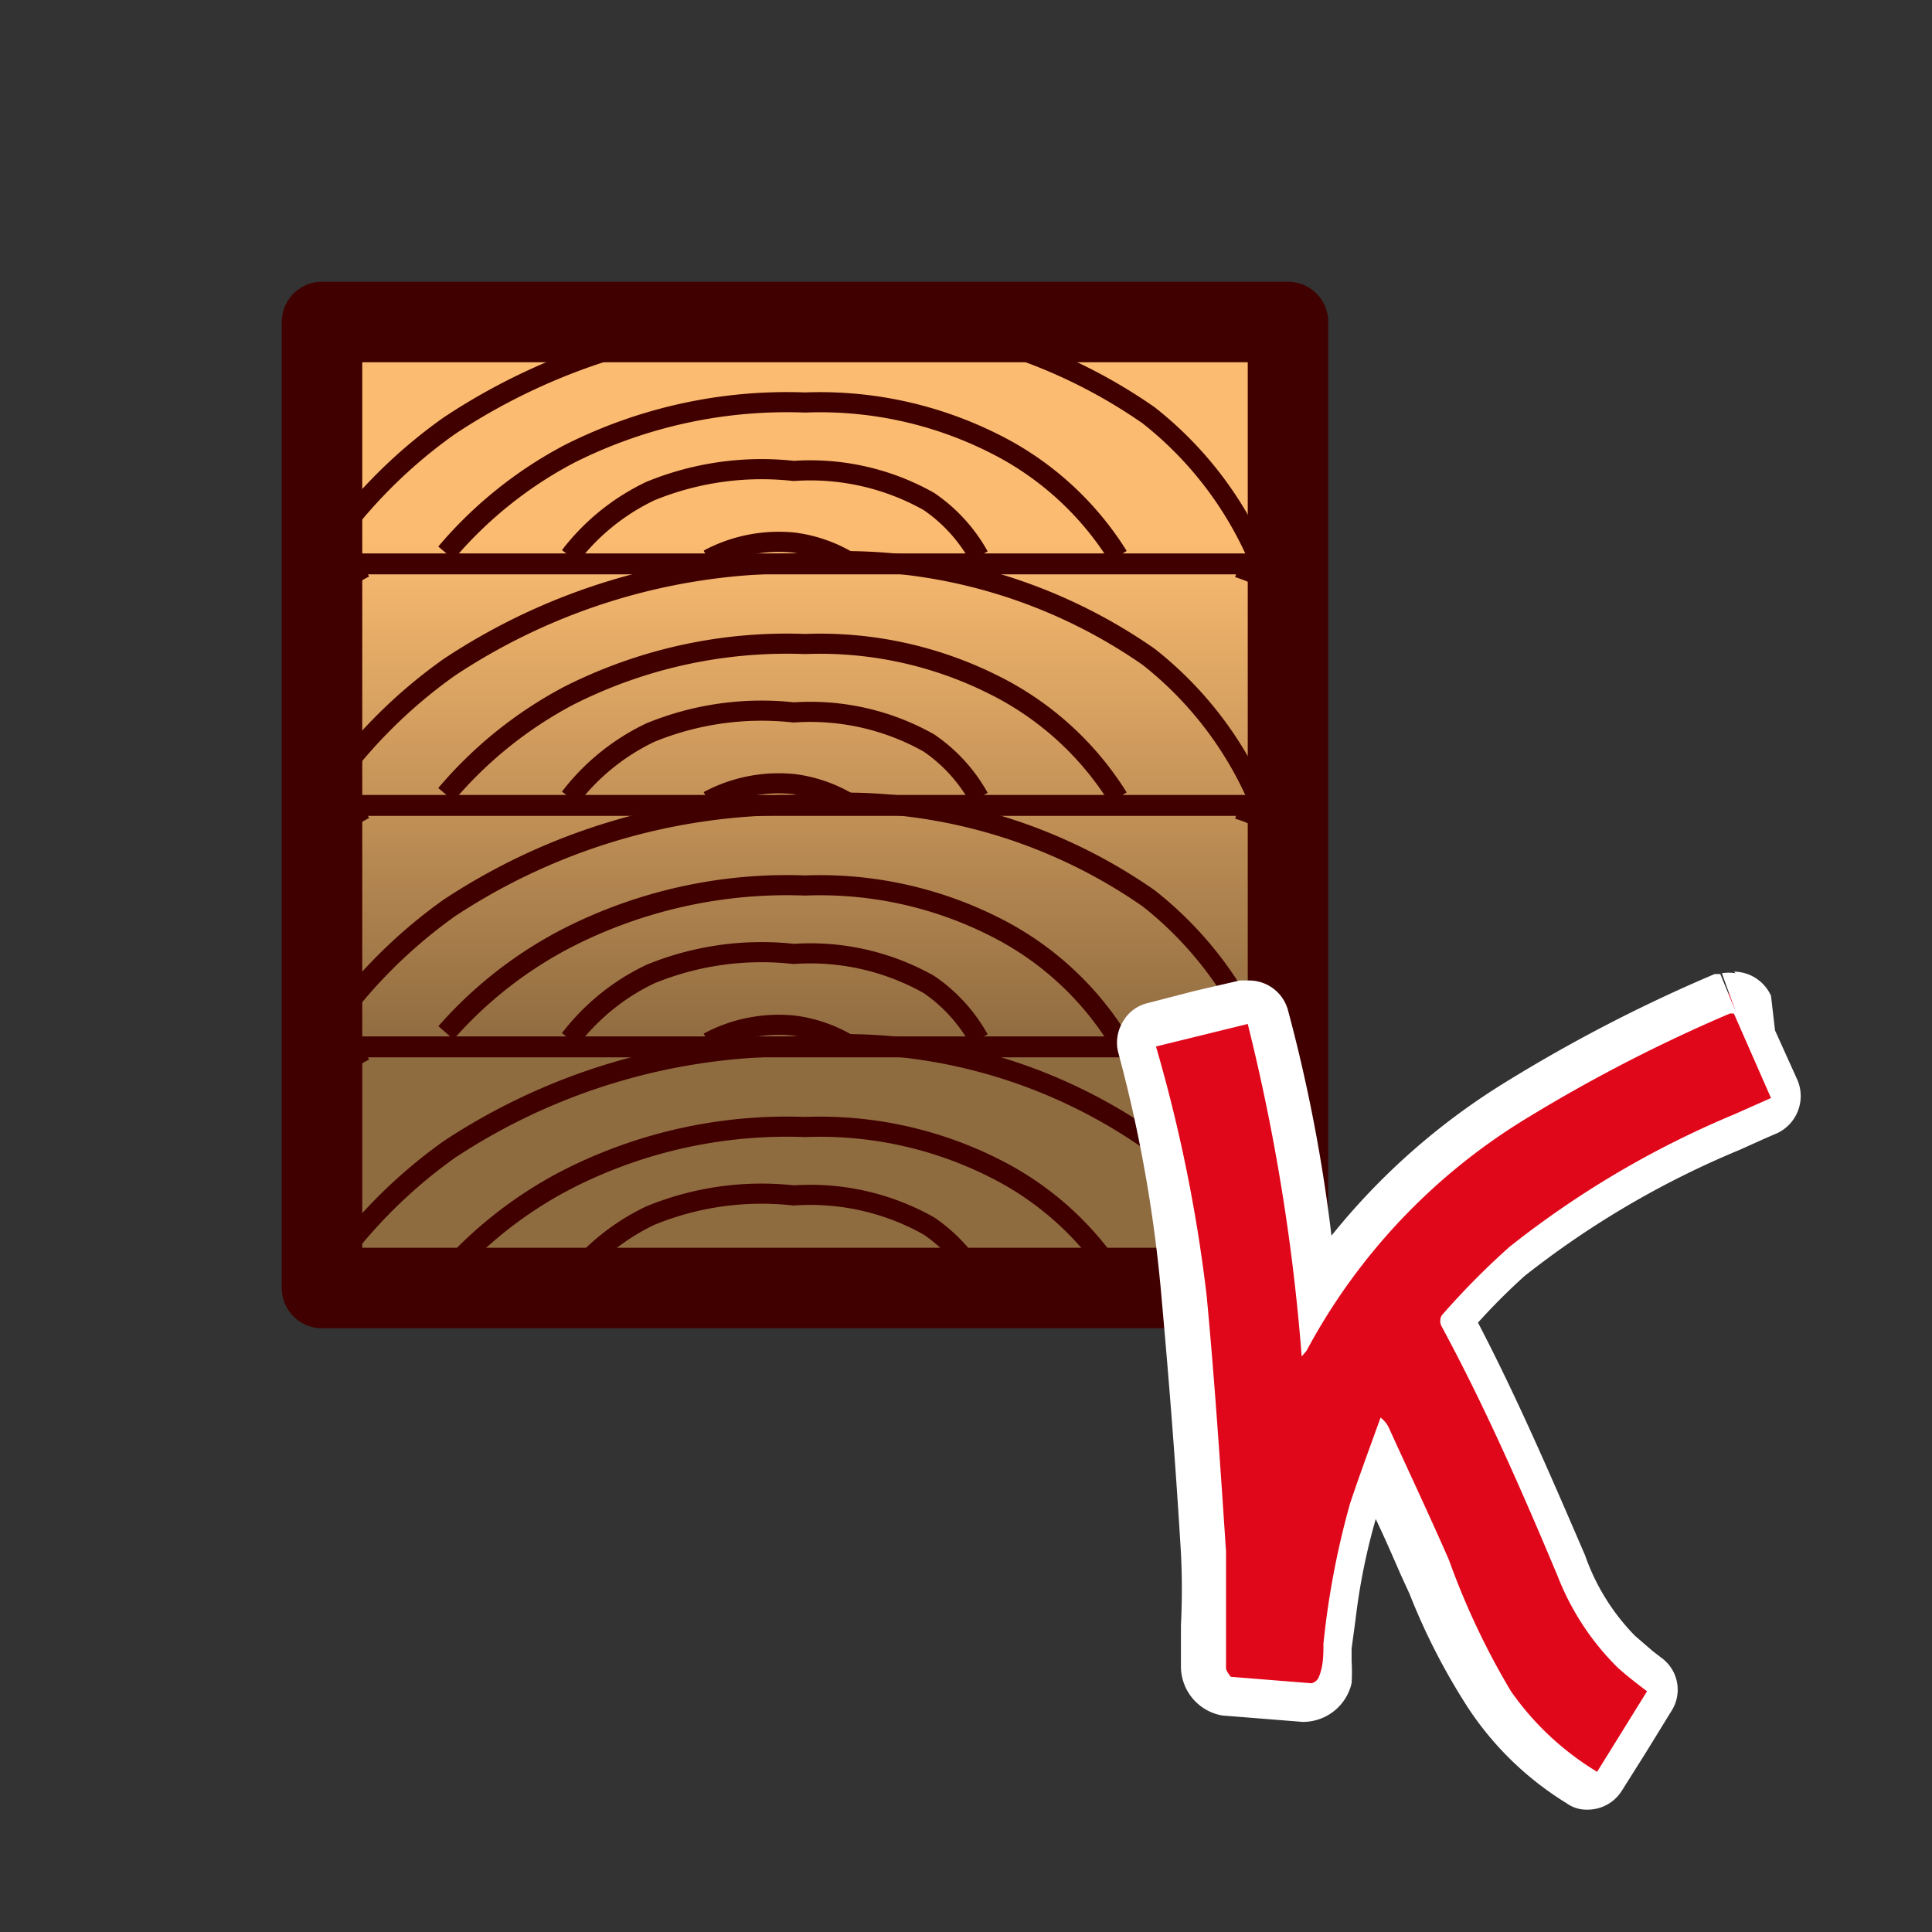 <svg xmlns="http://www.w3.org/2000/svg" xmlns:xlink="http://www.w3.org/1999/xlink" viewBox="0 0 24 24"><rect x="0" y="0" width="24" height="24" fill="#333333" stroke="none"/><defs><style>.cls-1,.cls-2{stroke:#400000;}.cls-1{stroke-linejoin:round;fill:url(#linear-gradient);}.cls-2{fill:none;stroke-miterlimit:10;stroke-width:0.25px;}.cls-3{fill:#e1071a;}.cls-4{fill:#fff;}</style><linearGradient id="linear-gradient" x1="10" y1="6.71" x2="10" y2="12.99" gradientUnits="userSpaceOnUse"><stop offset="0" stop-color="#fbbc71"/><stop offset="1" stop-color="#8f6b40"/></linearGradient></defs><title>ExportMaterialtoKaramba</title><g id="Middle"><rect class="cls-1" x="4" y="4" width="12" height="12"/><path class="cls-2" d="M10.58,16a1.76,1.76,0,0,0-.72-.26,1.85,1.85,0,0,0-1.06.21"/><path class="cls-2" d="M12.16,15.91a2,2,0,0,0-.62-.68,3,3,0,0,0-1.68-.38,3.64,3.64,0,0,0-1.78.25,2.74,2.74,0,0,0-1,.81"/><path class="cls-2" d="M13.89,15.91a3.82,3.82,0,0,0-1.54-1.4A4.81,4.81,0,0,0,10,14a6,6,0,0,0-2.93.64,5.14,5.14,0,0,0-1.53,1.19"/><path class="cls-2" d="M15.66,16a4.54,4.54,0,0,0-1.39-1.84A6.62,6.62,0,0,0,9.86,13a7.73,7.73,0,0,0-4.28,1.28A6.28,6.28,0,0,0,4,15.91"/><path class="cls-2" d="M16,13.44a1.35,1.35,0,0,0-.24-.22,1.66,1.66,0,0,0-.38-.17"/><path class="cls-2" d="M4.53,13.05a1.09,1.09,0,0,0-.34.26.75.75,0,0,0-.14.26"/><rect class="cls-2" x="4" y="13.01" width="12" height="2.99" transform="translate(20 29.01) rotate(180)"/><path class="cls-2" d="M10.58,13a1.76,1.76,0,0,0-.72-.26,1.85,1.85,0,0,0-1.06.21"/><path class="cls-2" d="M12.16,12.91a2,2,0,0,0-.62-.68,3,3,0,0,0-1.68-.38,3.64,3.64,0,0,0-1.78.25,2.74,2.74,0,0,0-1,.81"/><path class="cls-2" d="M13.89,12.91a3.82,3.82,0,0,0-1.54-1.4A4.81,4.81,0,0,0,10,11a6,6,0,0,0-2.93.64,5.14,5.14,0,0,0-1.53,1.19"/><path class="cls-2" d="M15.66,13a4.54,4.54,0,0,0-1.39-1.84A6.62,6.62,0,0,0,9.86,10a7.73,7.73,0,0,0-4.28,1.28A6.28,6.28,0,0,0,4,12.91"/><path class="cls-2" d="M16,10.44a1.35,1.35,0,0,0-.24-.22,1.66,1.66,0,0,0-.38-.17"/><path class="cls-2" d="M4.53,10.05a1.09,1.09,0,0,0-.34.26.75.75,0,0,0-.14.26"/><rect class="cls-2" x="4" y="10.01" width="12" height="2.99" transform="translate(20 23.01) rotate(180)"/><path class="cls-2" d="M10.58,10a1.76,1.76,0,0,0-.72-.26,1.85,1.85,0,0,0-1.06.21"/><path class="cls-2" d="M12.16,9.91a2,2,0,0,0-.62-.68,3,3,0,0,0-1.68-.38,3.64,3.64,0,0,0-1.78.25,2.74,2.74,0,0,0-1,.81"/><path class="cls-2" d="M13.89,9.91a3.82,3.82,0,0,0-1.54-1.4A4.81,4.81,0,0,0,10,8a6,6,0,0,0-2.93.64A5.14,5.14,0,0,0,5.54,9.87"/><path class="cls-2" d="M15.66,10a4.54,4.54,0,0,0-1.39-1.84A6.62,6.62,0,0,0,9.86,7,7.73,7.73,0,0,0,5.58,8.29,6.28,6.28,0,0,0,4,9.91"/><path class="cls-2" d="M16,7.44a1.35,1.35,0,0,0-.24-.22,1.66,1.66,0,0,0-.38-.17"/><path class="cls-2" d="M4.53,7.05a1.09,1.09,0,0,0-.34.26.75.75,0,0,0-.14.26"/><rect class="cls-2" x="4" y="7.01" width="12" height="2.99" transform="translate(20 17.01) rotate(180)"/><path class="cls-2" d="M10.58,7a1.76,1.76,0,0,0-.72-.26,1.85,1.85,0,0,0-1.06.21"/><path class="cls-2" d="M12.16,6.91a2,2,0,0,0-.62-.68,3,3,0,0,0-1.68-.38,3.64,3.64,0,0,0-1.78.25,2.74,2.74,0,0,0-1,.81"/><path class="cls-2" d="M13.89,6.91a3.82,3.82,0,0,0-1.54-1.4A4.81,4.81,0,0,0,10,5a6,6,0,0,0-2.93.64A5.14,5.14,0,0,0,5.54,6.87"/><path class="cls-2" d="M15.66,7a4.54,4.54,0,0,0-1.39-1.84A6.62,6.62,0,0,0,9.86,4,7.73,7.73,0,0,0,5.58,5.29,6.28,6.28,0,0,0,4,6.91"/><path class="cls-2" d="M16,4.44a1.35,1.35,0,0,0-.24-.22,1.66,1.66,0,0,0-.38-.17"/><path class="cls-2" d="M4.53,4.05a1.09,1.09,0,0,0-.34.26.75.75,0,0,0-.14.26"/><rect class="cls-2" x="4" y="4.01" width="12" height="2.99" transform="translate(20 11.01) rotate(180)"/></g><g id="Top"><path class="cls-3" d="M19.81,22.25a.22.22,0,0,1-.13,0,3.91,3.91,0,0,1-1.15-1.11,8.14,8.14,0,0,1-.7-1.38l-.11-.24c-.17-.4-.36-.79-.54-1.19l0-.07c-.07.18-.13.36-.19.54a6.54,6.54,0,0,0-.27,1.33l-.08.52a2.7,2.7,0,0,1,0,.28.35.35,0,0,1-.33.27l-1-.08a.36.36,0,0,1-.29-.36v-.51c0-.31,0-.62,0-.92-.07-1.06-.14-2.11-.24-3.17A17.9,17.9,0,0,0,14.12,13a.27.27,0,0,1,0-.2.31.31,0,0,1,.16-.11l1.14-.28h.06a.26.26,0,0,1,.24.19,22.27,22.27,0,0,1,.6,3.42,8,8,0,0,1,2.5-2.38,18.74,18.74,0,0,1,2.53-1.3l.13,0a.28.28,0,0,1,.26.13l.47,1.07a.25.25,0,0,1-.13.33l-.46.2a11.57,11.57,0,0,0-2.73,1.61,6.67,6.67,0,0,0-.6.59l-.16.18c.52,1,1,2,1.4,3a3.12,3.12,0,0,0,.68,1.05l.23.19.13.1a.25.25,0,0,1,.05.33l-.61,1A.25.25,0,0,1,19.81,22.25Z"/><path class="cls-4" d="M21.53,12.57,22,13.64l-.45.2a11.79,11.79,0,0,0-2.8,1.65,9.63,9.63,0,0,0-.84.85.14.14,0,0,0,0,.14c.54,1,1,2.05,1.44,3.1a3.26,3.26,0,0,0,.74,1.13c.12.11.24.2.37.3l-.62,1a3.54,3.54,0,0,1-1.07-1A9.32,9.32,0,0,1,18,19.38c-.24-.55-.5-1.1-.75-1.65a.35.35,0,0,0-.1-.12c-.13.36-.26.71-.38,1.07a10.27,10.27,0,0,0-.33,1.74c0,.14,0,.28-.06.42a.13.13,0,0,1-.09.07h0l-1-.08s-.06-.07-.06-.11c0-.48,0-1,0-1.45-.07-1.05-.14-2.11-.24-3.17A19,19,0,0,0,14.36,13l1.14-.28a25,25,0,0,1,.67,4.13l.06-.07A7.55,7.55,0,0,1,19,13.87a19.5,19.5,0,0,1,2.49-1.28l.07,0m0-.5a.51.51,0,0,0-.17,0l.17.47-.19-.46-.07,0a19.2,19.2,0,0,0-2.56,1.32,8.44,8.44,0,0,0-2.2,1.93A19.84,19.84,0,0,0,16,12.55a.5.5,0,0,0-.48-.37l-.12,0-.56.13-.58.15a.48.48,0,0,0-.31.23.5.5,0,0,0-.06.38,17.38,17.38,0,0,1,.54,3.06c.09,1,.17,2,.24,3.16a8.94,8.94,0,0,1,0,.9v.52a.62.62,0,0,0,.51.6l1,.08h0a.62.62,0,0,0,.61-.48,2.36,2.36,0,0,0,0-.28l0-.15.05-.37a7.77,7.77,0,0,1,.25-1.24c.11.23.21.46.31.69l.11.24a8,8,0,0,0,.73,1.42,3.92,3.92,0,0,0,1.22,1.18.42.42,0,0,0,.26.08.5.5,0,0,0,.43-.24l.29-.46.32-.52a.49.49,0,0,0-.1-.65l-.13-.1-.22-.19a2.7,2.7,0,0,1-.62-1c-.41-.95-.83-1.93-1.33-2.89l0,0a7.93,7.93,0,0,1,.58-.58,11.28,11.28,0,0,1,2.68-1.57l.31-.14.14-.06a.51.51,0,0,0,.26-.66l-.28-.62L22,12.37a.51.51,0,0,0-.46-.3Z"/></g></svg>
